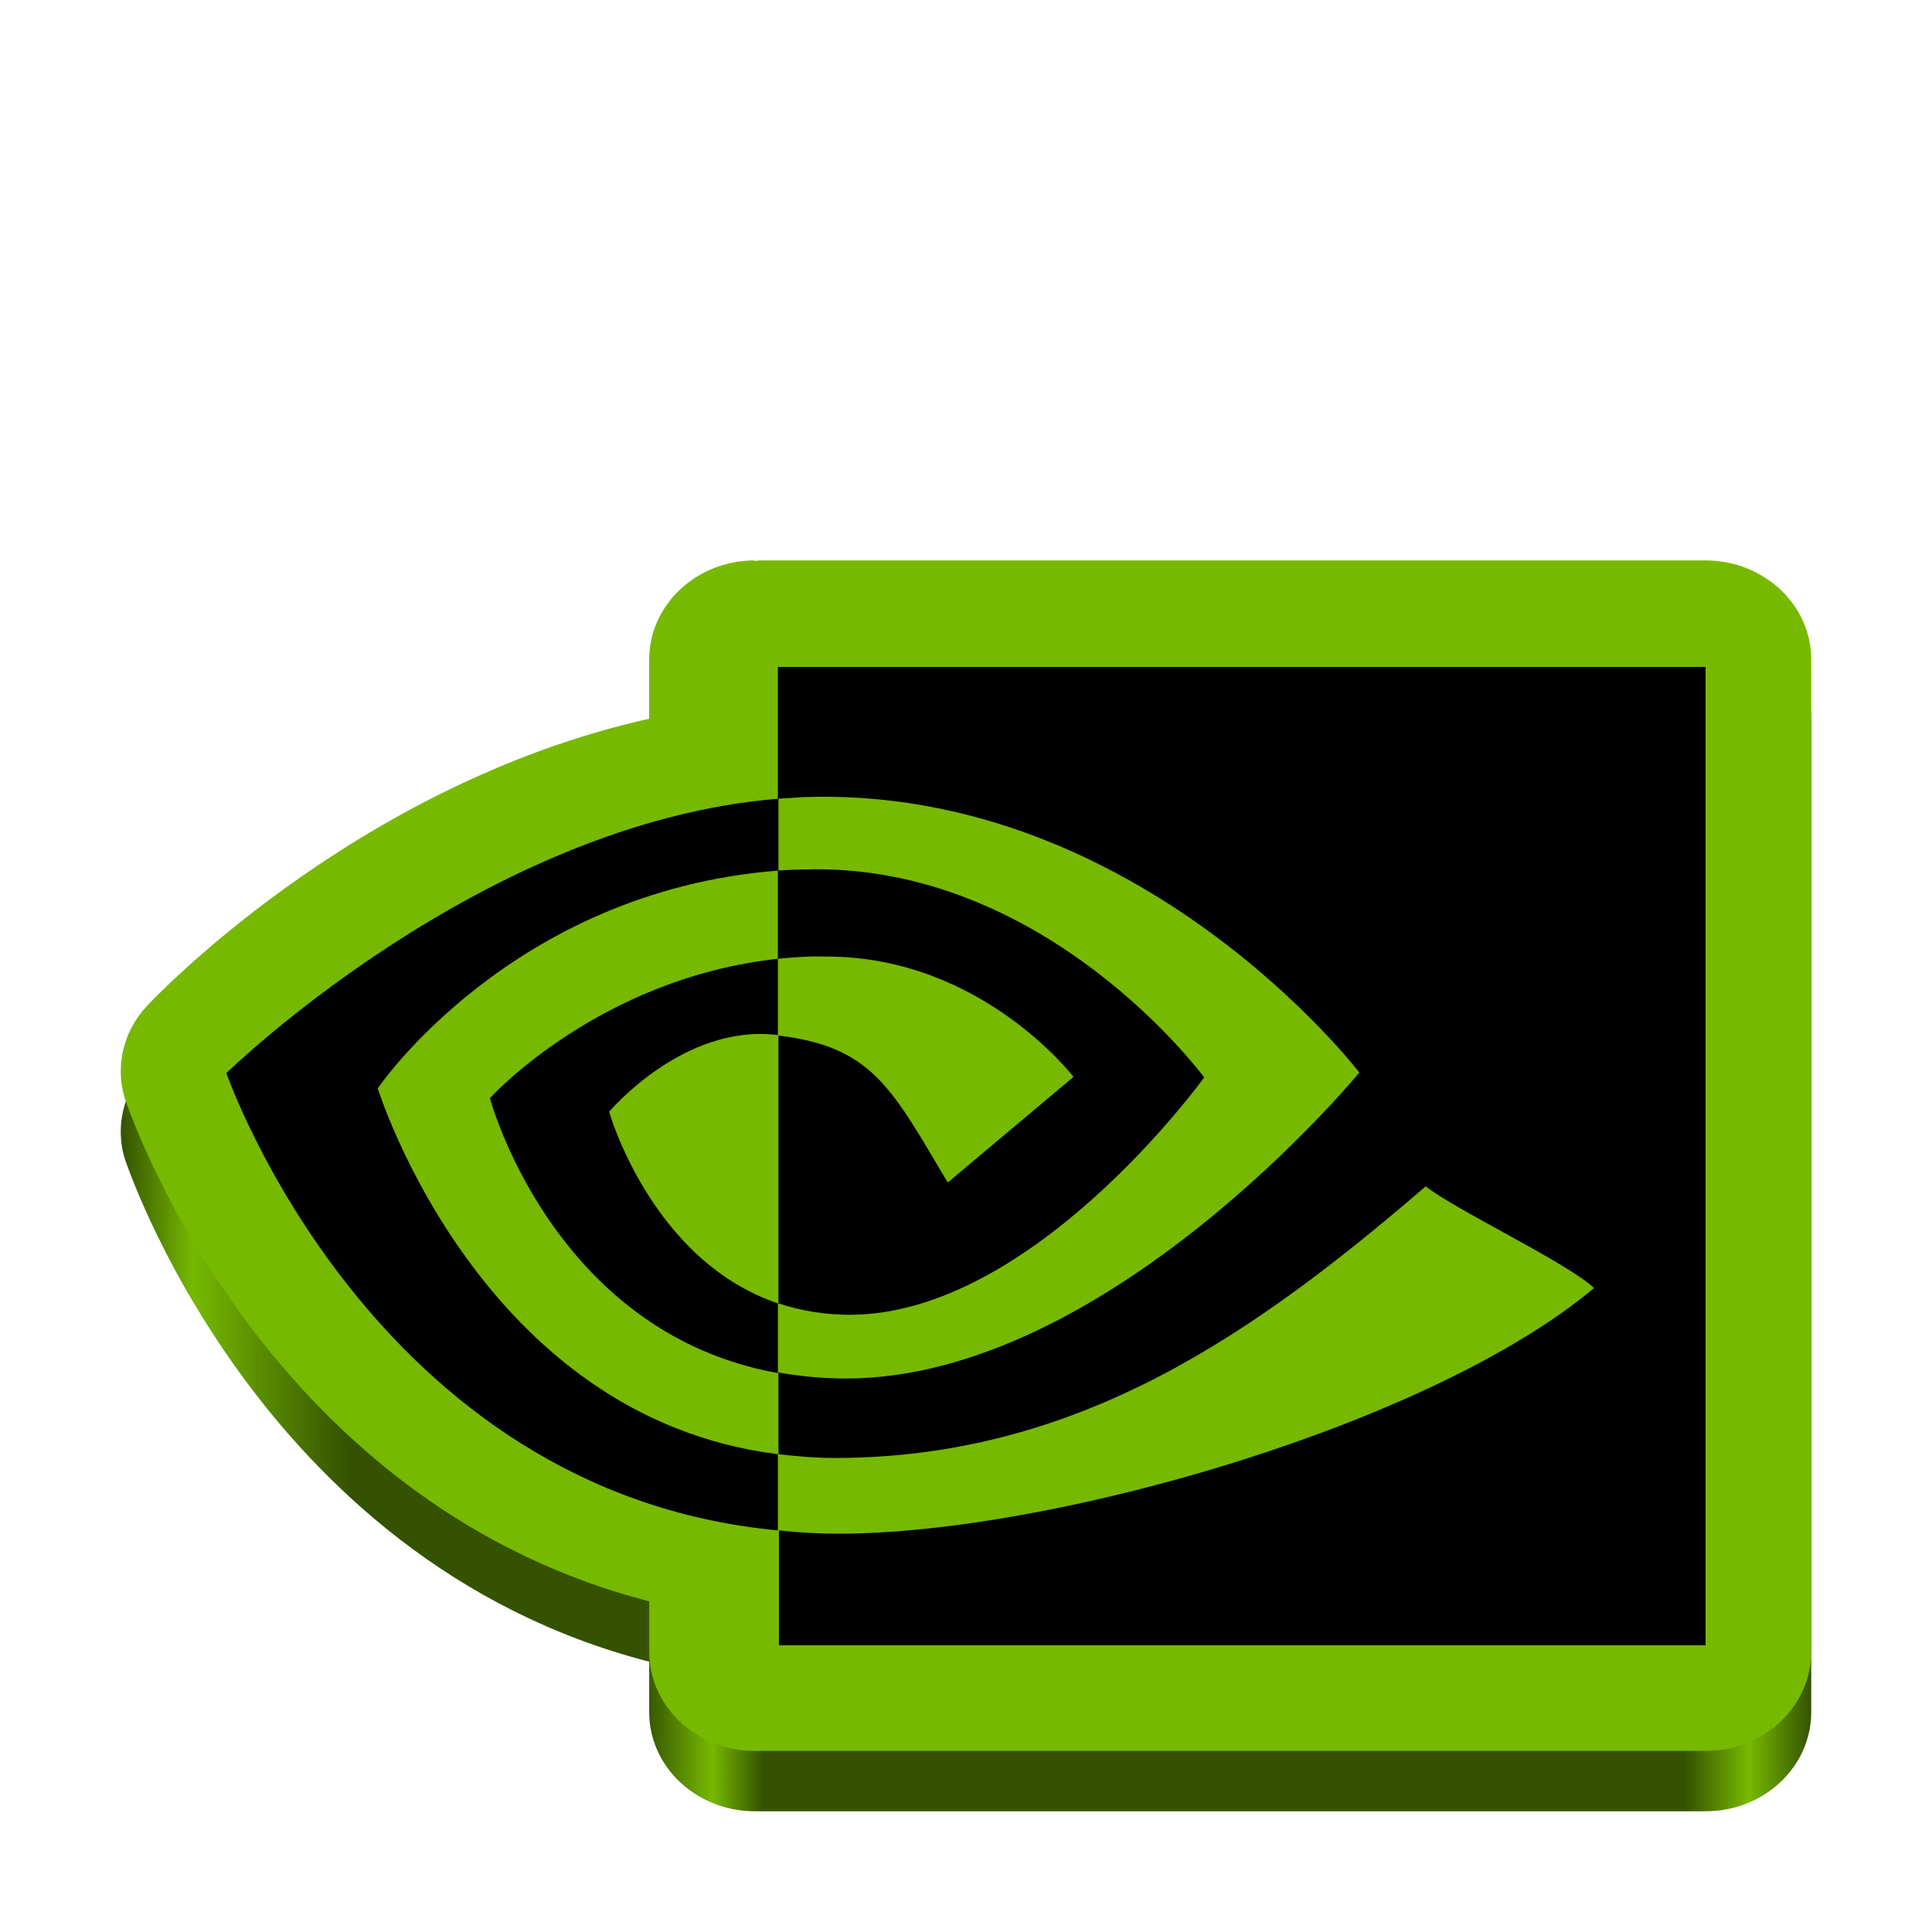 <?xml version="1.0" encoding="UTF-8" standalone="no"?>
<svg
   width="128"
   height="128"
   version="1"
   id="svg6"
   xmlns:xlink="http://www.w3.org/1999/xlink"
   xmlns="http://www.w3.org/2000/svg"
   xmlns:svg="http://www.w3.org/2000/svg">
  <defs
     id="defs10">
    <linearGradient
       id="linearGradient1475">
      <stop
         style="stop-color:#345200;stop-opacity:1;"
         offset="0"
         id="stop1471" />
      <stop
         style="stop-color:#76b900;stop-opacity:1;"
         offset="0.043"
         id="stop1479" />
      <stop
         style="stop-color:#345200;stop-opacity:1;"
         offset="0.135"
         id="stop1481" />
      <stop
         style="stop-color:#345200;stop-opacity:1;"
         offset="0.31"
         id="stop1483" />
      <stop
         style="stop-color:#76b900;stop-opacity:1;"
         offset="0.35"
         id="stop1485" />
      <stop
         style="stop-color:#345200;stop-opacity:1;"
         offset="0.38"
         id="stop1487" />
      <stop
         style="stop-color:#345200;stop-opacity:1;"
         offset="0.925"
         id="stop1489" />
      <stop
         style="stop-color:#76b900;stop-opacity:1;"
         offset="0.963"
         id="stop1491" />
      <stop
         style="stop-color:#345200;stop-opacity:1;"
         offset="1"
         id="stop1473" />
    </linearGradient>
    <linearGradient
       xlink:href="#linearGradient1571"
       id="linearGradient1573"
       x1="12"
       y1="66"
       x2="116"
       y2="66"
       gradientUnits="userSpaceOnUse"
       gradientTransform="translate(162.821,-95.164)" />
    <linearGradient
       id="linearGradient1571">
      <stop
         style="stop-color:#888a85;stop-opacity:1;"
         offset="0"
         id="stop1567" />
      <stop
         style="stop-color:#e0e3dd;stop-opacity:1;"
         offset="0.036"
         id="stop1575" />
      <stop
         style="stop-color:#888a85;stop-opacity:1;"
         offset="0.073"
         id="stop1577" />
      <stop
         style="stop-color:#888a85;stop-opacity:1;"
         offset="0.927"
         id="stop1579" />
      <stop
         style="stop-color:#e0e3dd;stop-opacity:1;"
         offset="0.961"
         id="stop1581" />
      <stop
         style="stop-color:#888a85;stop-opacity:1;"
         offset="1"
         id="stop1569" />
    </linearGradient>
    <linearGradient
       xlink:href="#linearGradient5391"
       id="linearGradient1175"
       x1="-84.748"
       y1="44.996"
       x2="-84.804"
       y2="-22.561"
       gradientUnits="userSpaceOnUse"
       gradientTransform="translate(331.906,-37.584)" />
    <linearGradient
       id="linearGradient5391">
      <stop
         style="stop-color:#d3d7cf;stop-opacity:1"
         offset="0"
         id="stop5393" />
      <stop
         style="stop-color:#e0e3dd;stop-opacity:1"
         offset="1"
         id="stop5395" />
    </linearGradient>
    <linearGradient
       x1="37.33"
       y1="24.135"
       x2="41.689"
       y2="24.135"
       id="linearGradient5419"
       xlink:href="#linearGradient5413"
       gradientUnits="userSpaceOnUse"
       gradientTransform="matrix(2.537,0,0,2.537,165.943,-96.579)" />
    <linearGradient
       id="linearGradient5413">
      <stop
         style="stop-color:#204a87;stop-opacity:1"
         offset="0"
         id="stop5415" />
      <stop
         style="stop-color:#204a87;stop-opacity:0"
         offset="1"
         id="stop5417" />
    </linearGradient>
    <linearGradient
       x1="37.33"
       y1="33.946"
       x2="40.628"
       y2="33.946"
       id="linearGradient5427"
       xlink:href="#linearGradient5421"
       gradientUnits="userSpaceOnUse"
       gradientTransform="matrix(2.537,0,0,2.537,165.943,-96.579)" />
    <linearGradient
       id="linearGradient5421">
      <stop
         style="stop-color:#cc0000;stop-opacity:1"
         offset="0"
         id="stop5423" />
      <stop
         style="stop-color:#cc0000;stop-opacity:0"
         offset="1"
         id="stop5425" />
    </linearGradient>
    <linearGradient
       xlink:href="#linearGradient1475"
       id="linearGradient1477"
       x1="8"
       y1="70.566"
       x2="120"
       y2="70.566"
       gradientUnits="userSpaceOnUse"
       gradientTransform="translate(0,10)" />
  </defs>
  <path
     style="fill:url(#linearGradient1477);fill-opacity:1;stroke-width:6.783"
     d="m 49.833,41.13 c -3.796,0.091 -6.823,3.007 -6.823,6.573 v 3.915 c -19.795,4.416 -33.32,19.076 -33.32,19.076 -1.51,1.65 -2.052,3.895 -1.449,5.995 0,0 8.607,26.656 34.769,33.402 v 3.338 c 3.85e-4,3.63 3.134,6.572 7,6.573 h 62.989 c 3.866,-3.6e-4 7,-2.943 7,-6.573 V 47.703 c -3.8e-4,-3.63 -3.134,-6.572 -7,-6.573 H 50.066 l 0.178,0.064 c -0.141,-0.005 -0.269,-0.068 -0.41,-0.064 z"
     id="path2-3" />
  <path
     style="fill:#76b900;fill-opacity:1;stroke-width:6.783"
     d="m 49.833,37.13 c -3.796,0.091 -6.823,3.007 -6.823,6.573 v 3.915 C 23.216,52.034 9.691,66.694 9.691,66.694 c -1.51,1.65 -2.052,3.895 -1.449,5.995 0,0 8.607,26.656 34.769,33.402 v 3.338 c 3.85e-4,3.63 3.134,6.572 7,6.573 h 62.989 c 3.866,-3.6e-4 7,-2.943 7,-6.573 V 43.703 c -3.8e-4,-3.63 -3.134,-6.572 -7,-6.573 H 50.066 l 0.178,0.064 c -0.141,-0.005 -0.269,-0.068 -0.41,-0.064 z"
     id="path2" />
  <path
     d="m 51.538,63.519 v -5.843 c 0.577,-0.036 1.154,-0.072 1.731,-0.072 16.015,-0.505 26.511,13.778 26.511,13.778 0,0 -11.326,15.726 -23.481,15.726 -1.623,0 -3.21,-0.252 -4.725,-0.757 v -17.746 c 6.24,0.757 7.502,3.499 11.217,9.739 l 8.332,-6.997 c 0,0 -6.096,-7.971 -16.339,-7.971 -1.082,-0.036 -2.164,0.036 -3.246,0.144 m 0,-19.333 v 8.729 l 1.731,-0.108 c 22.255,-0.757 36.79,18.251 36.79,18.251 0,0 -16.664,20.271 -34.013,20.271 -1.515,0 -2.994,-0.144 -4.473,-0.397 v 5.41 c 1.226,0.144 2.489,0.252 3.715,0.252 16.159,0 27.845,-8.26 39.171,-17.998 1.876,1.515 9.558,5.158 11.145,6.745 -10.749,9.017 -35.816,16.267 -50.028,16.267 -1.371,0 -2.669,-0.072 -3.968,-0.216 v 7.611 H 112.999 V 44.186 Z m 0,42.165 v 4.617 c -14.933,-2.669 -19.08,-18.215 -19.08,-18.215 0,0 7.178,-7.935 19.08,-9.234 v 5.05 h -0.036 c -6.24,-0.757 -11.145,5.086 -11.145,5.086 0,0 2.777,9.847 11.181,12.696 m -26.511,-14.247 c 0,0 8.837,-13.057 26.547,-14.428 v -4.761 c -19.622,1.587 -36.574,18.179 -36.574,18.179 0,0 9.594,27.773 36.538,30.298 v -5.05 c -19.766,-2.453 -26.511,-24.238 -26.511,-24.238 z"
     fill="#76b900"
     id="path664"
     style="fill:#000000;stroke-width:0.361" />
</svg>
